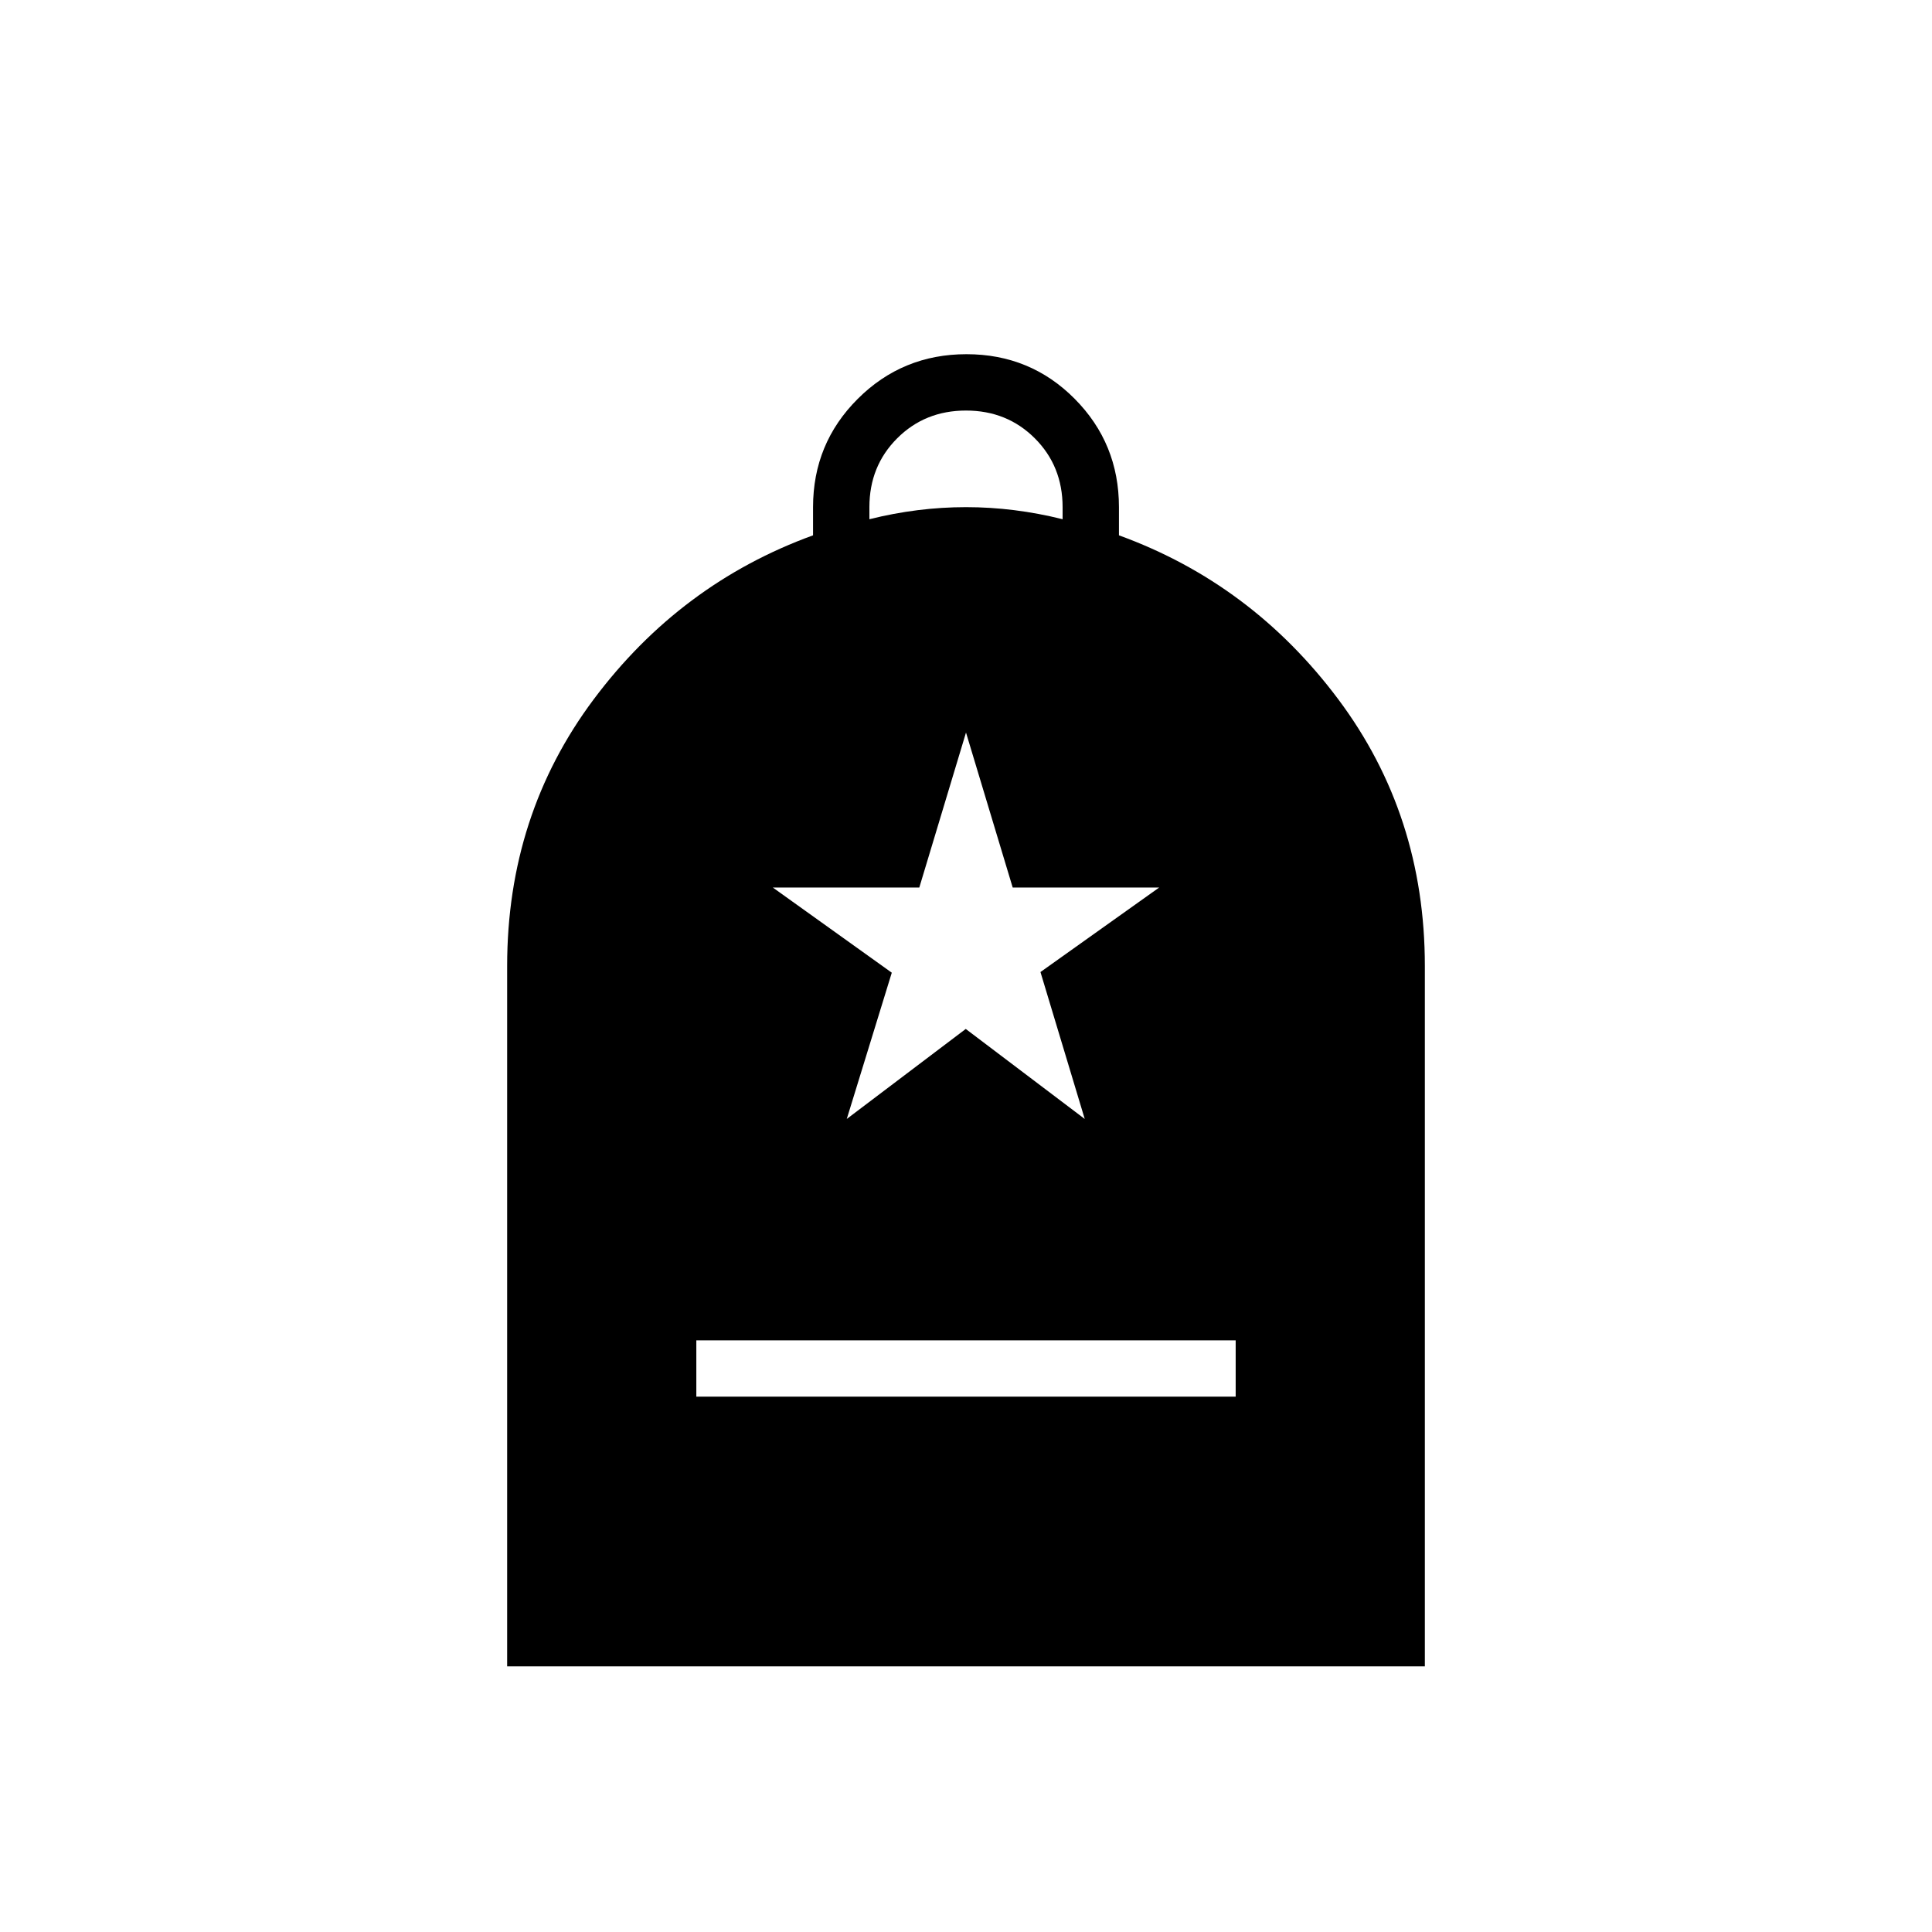 <svg xmlns="http://www.w3.org/2000/svg" height="24" viewBox="0 -960 960 960" width="24"><path d="M346-266h268v-28H346v28Zm-94 134v-348q0-75 43-132.5T404-694v-14q0-31.667 22.235-53.833 22.236-22.167 54-22.167Q512-784 534-761.833q22 22.166 22 53.833v14q66 24 109 81.5T708-480v348H252Zm180-570q12-3 24-4.5t24-1.5q12 0 24 1.5t24 4.5v-6q0-20.4-13.8-34.2Q500.4-756 480-756q-20.4 0-34.2 13.8Q432-728.4 432-708v6Zm-11.247 298 59.123-44.722L539-404l-22-73 59-42h-72.8L480-596l-23.2 77H384l59.124 42.326L420.753-404Z"/></svg>
